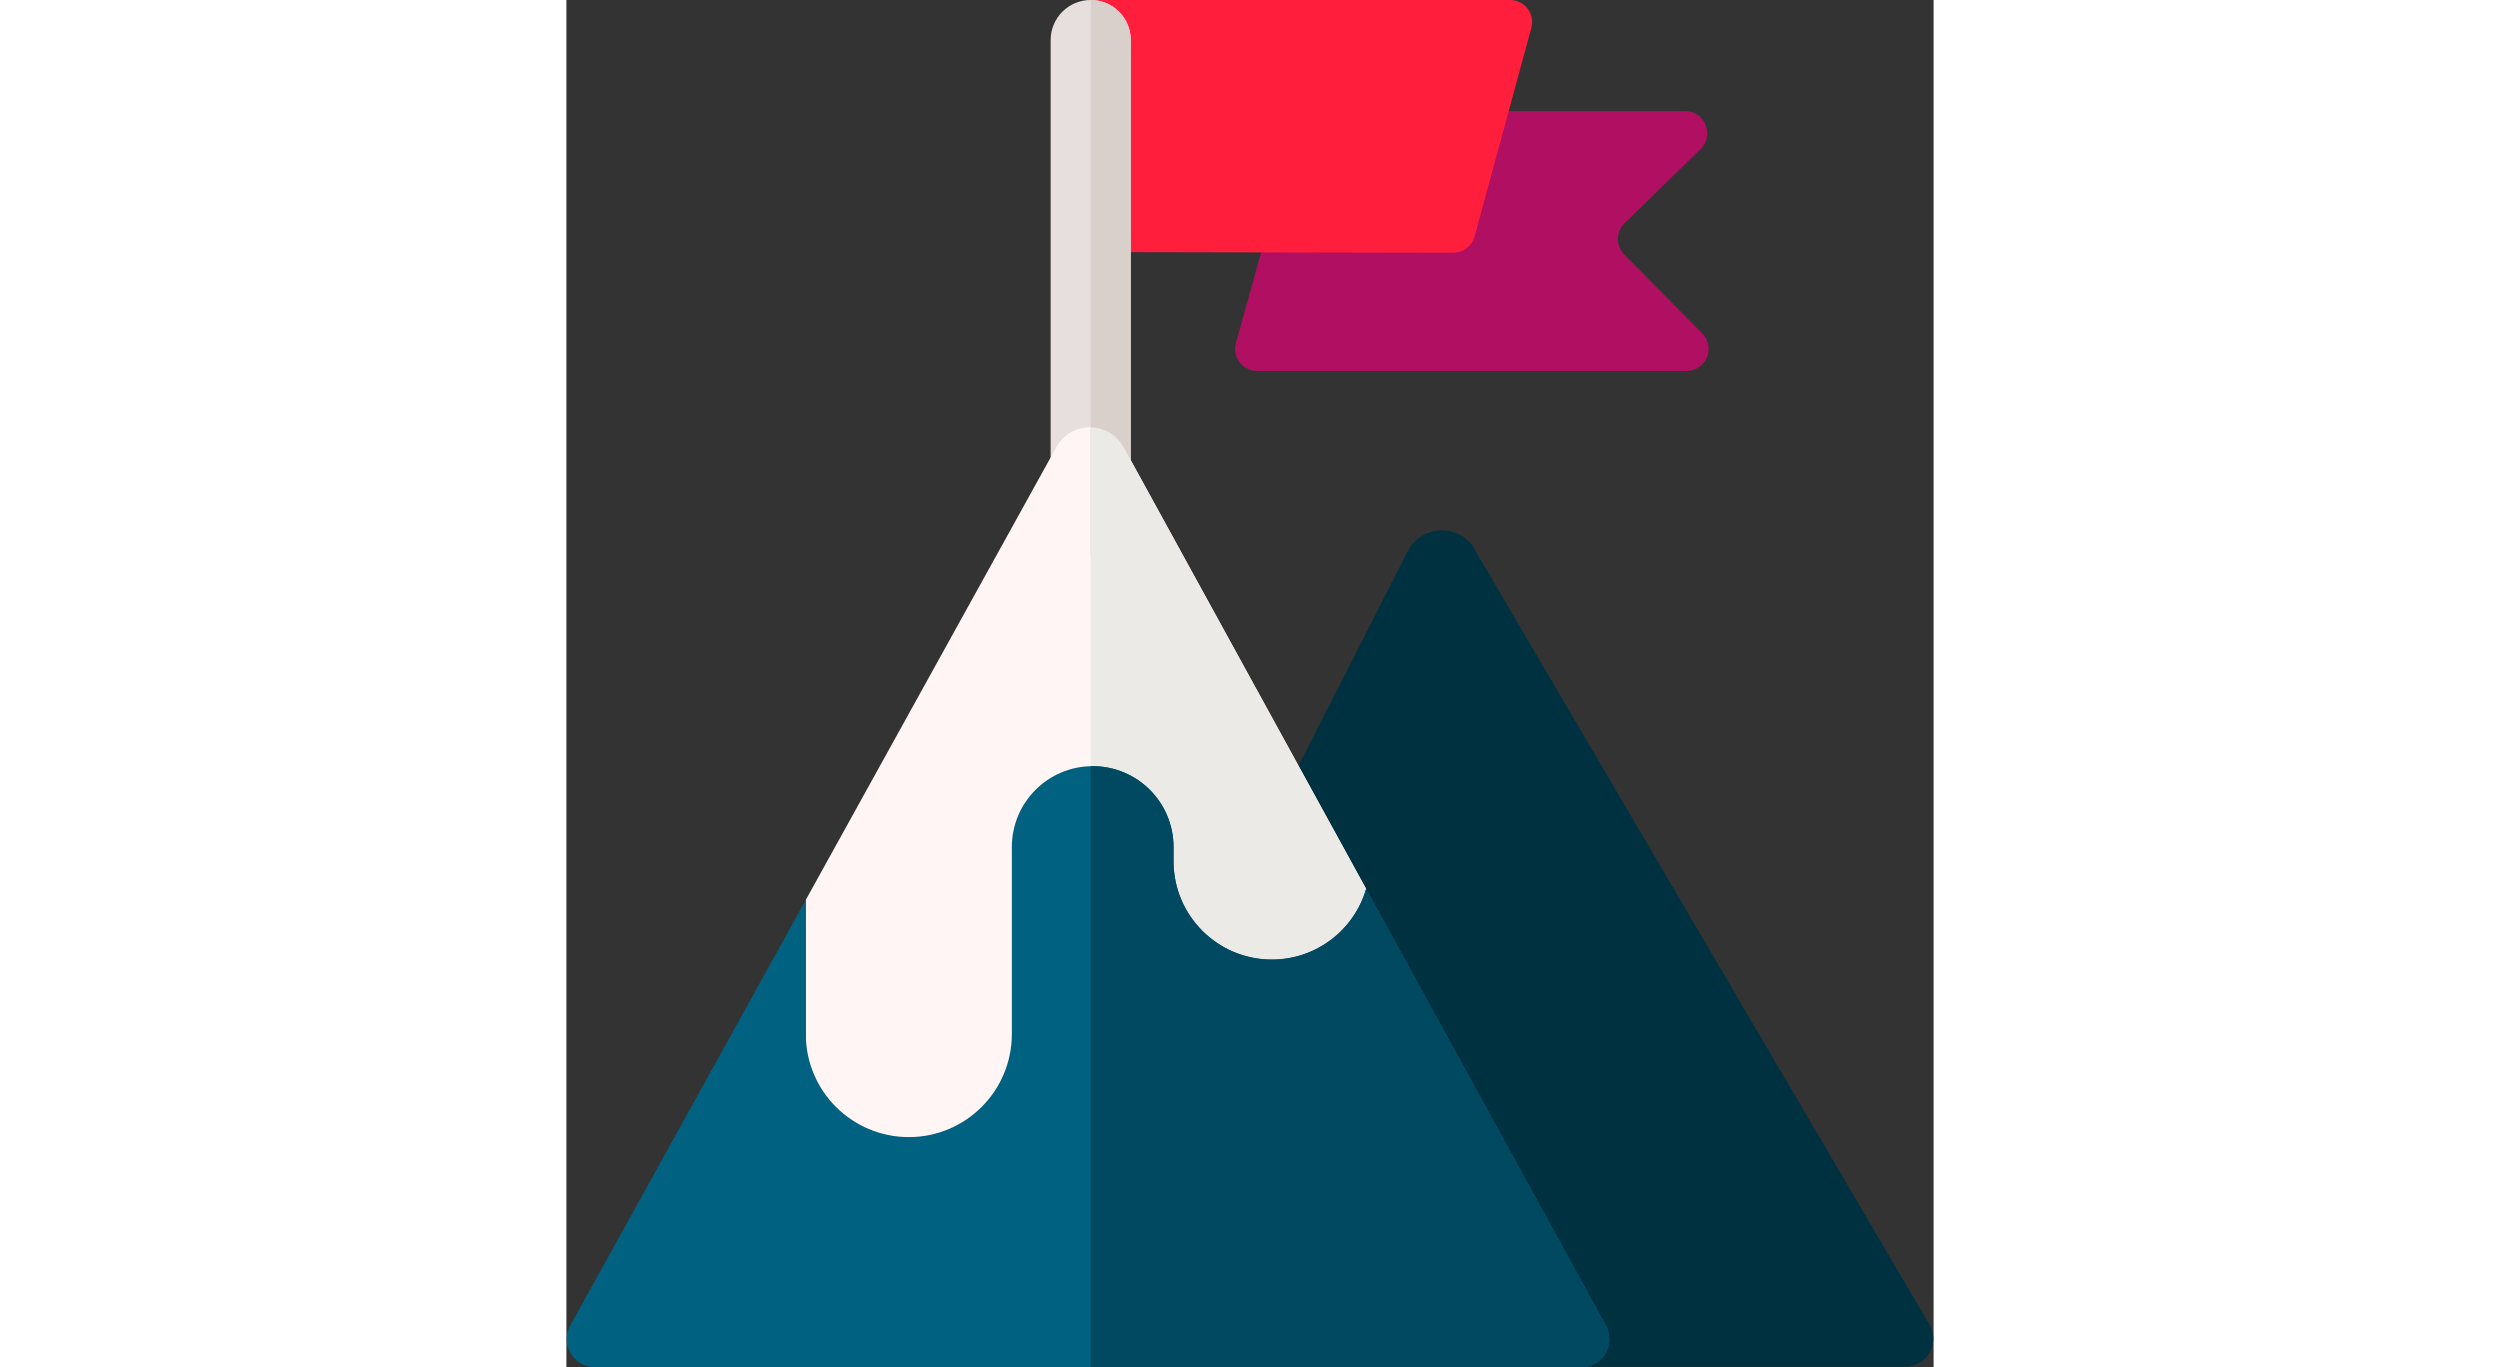 <svg id="Layer_1" enable-background="new 0 0 512 512" height="280" viewBox="0 0 512 512" width="512" xmlns="http://www.w3.org/2000/svg"><rect x="0" y="0" width="512" height="512" fill="#333333" stroke="none"/><g><path d="m418.969 41.625h-110.13l-47.228 47.712-10.886 39.095c-1.468 5.271 2.496 10.488 7.967 10.488h160.785c7.345 0 11.045-8.861 5.881-14.084l-29.178-29.513c-3.226-3.263-3.179-8.528.105-11.733l28.461-27.776c5.307-5.181 1.64-14.189-5.777-14.189z" fill="#b10f61"/><path d="m196.067 0v94.395l136.034.263c3.737.007 7.014-2.492 7.996-6.098l21.266-78.117c1.431-5.261-2.529-10.443-7.98-10.443z" fill="#ff1f3d"/><g><path d="m196.345 208.373c-8.284 0-15-6.716-15-15v-178.373c0-8.284 6.716-15 15-15s15 6.716 15 15v178.373c0 8.284-6.716 15-15 15z" fill="#e7dfdd"/></g><path d="m340.796 206.922c-.47-1-1.005-1.975-1.687-2.843-5.909-7.527-17.681-7.267-23.181.801-.365.535-.664 1.113-.949 1.694l-139.274 273.755 204.344 31.511h121.311c7.897 0 12.977-8.378 9.327-15.38z" fill="#003140"/><path d="m128.231 445.126c21.31 0 38.586-17.275 38.586-38.586l8.889-59.085c0-16.72 4.666-30.198 21.386-30.198 16.72 0 20.432-5.656 20.432 11.064v5.343c0 20.327 26.295 52.996 46.622 52.996 16.73 0 30.87-38.481 35.344-53.765l-90.991-165.732c-5.557-9.474-19.246-9.498-24.836-.043l-94.018 169.885v69.535c0 21.31 17.275 38.586 38.586 38.586z" fill="#fff5f5"/><path d="m211.345 193.373v-178.373c0-8.284-6.716-15-15-15v208.373c8.284 0 15-6.716 15-15z" fill="#dad0cb"/><path d="m196.345 160.06v157.217c.249-.006.492-.019.747-.019 16.72 0 20.432-5.656 20.432 11.064v5.343c0 20.327 26.295 52.996 46.622 52.996 16.73 0 30.87-38.481 35.344-53.765l-90.991-165.732c-2.731-4.655-7.424-7.015-12.154-7.104z" fill="#eceae7"/><path d="m389.269 496.42-89.779-163.525c-4.474 15.284-18.588 26.451-35.318 26.451-20.327 0-36.805-16.478-36.805-36.805v-5.343c0-16.72-13.555-30.275-30.275-30.275-16.72 0-30.275 13.555-30.275 30.275v70.048c0 21.31-17.275 38.586-38.586 38.586-21.31 0-38.586-17.275-38.586-38.586v-50.242l-88.207 159.385c-3.88 7.01 1.19 15.611 9.203 15.611h369.408c7.996 0 13.068-8.57 9.22-15.58z" fill="#006180"/><path d="m299.489 332.895c-4.474 15.284-18.588 26.451-35.318 26.451-20.327 0-36.805-16.478-36.805-36.805v-5.343c0-16.72-13.555-30.275-30.275-30.275-.25 0-.498.013-.747.019v225.058h183.704c7.996 0 13.068-8.57 9.22-15.58z" fill="#004960"/></g></svg>